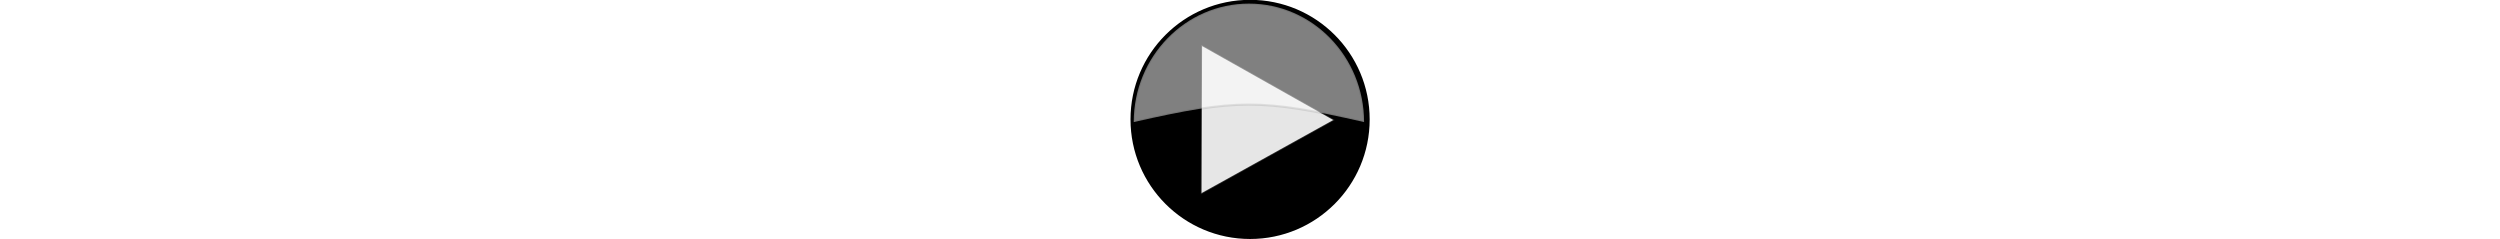 <?xml version="1.0" encoding="UTF-8" standalone="no"?>
<!-- Created with Inkscape (http://www.inkscape.org/) --><svg height="109.571" id="play" version="1.0" width="1145.374" xmlns="http://www.w3.org/2000/svg" xmlns:svg="http://www.w3.org/2000/svg">
  <defs id="defs4">
    <filter id="filter3316">
      <feGaussianBlur id="feGaussianBlur3318" stdDeviation="0.587"/>
    </filter>
  </defs>
 <g id="layer1" transform="translate(235.97,167.644)">
      <g id="g3368" transform="translate(-68.282,-387.221)">
        <path d="M 211.429,266.648 C 211.429,295.051 187.124,318.076 157.143,318.076 C 127.162,318.076 102.857,295.051 102.857,266.648 C 102.857,238.245 127.162,215.219 157.143,215.219 C 187.124,215.219 211.429,238.245 211.429,266.648 L 211.429,266.648 z" id="path3343" style="fill:#000000;fill-opacity:1;fill-rule:evenodd;stroke:#000000;stroke-width:1;stroke-miterlimit:4;stroke-dasharray:none;stroke-dashoffset:0;stroke-opacity:1;filter:url(#filter3316)" transform="matrix(1,0,0,1.055,247.896,-7.028)"/>
        <path d="M 233,452.362 L 188.951,474.794 L 144.902,497.226 L 147.5,447.862 L 150.098,398.499 L 191.549,425.43 L 233,452.362 z" id="path3366" style="opacity:1;fill:#e6e6e6;fill-opacity:1;fill-rule:evenodd;stroke:#ffffff;stroke-width:1;stroke-miterlimit:4;stroke-dasharray:none;stroke-dashoffset:0;stroke-opacity:0.183" transform="matrix(0.702,-3.35243e-2,3.46183e-2,0.68,263.885,-25.238)"/>
        <path d="M 404.513,221.227 C 375.383,221.227 351.732,245.551 351.732,275.509 C 398.631,264.904 410.053,264.764 457.263,275.509 C 457.263,245.551 433.644,221.227 404.513,221.227 z" id="path3347" style="opacity:0.5;fill:#ffffff;fill-opacity:1;fill-rule:evenodd;stroke:#000000;stroke-width:1;stroke-miterlimit:4;stroke-dashoffset:0;stroke-opacity:0.183"/>
      </g>
  </g>
</svg>

